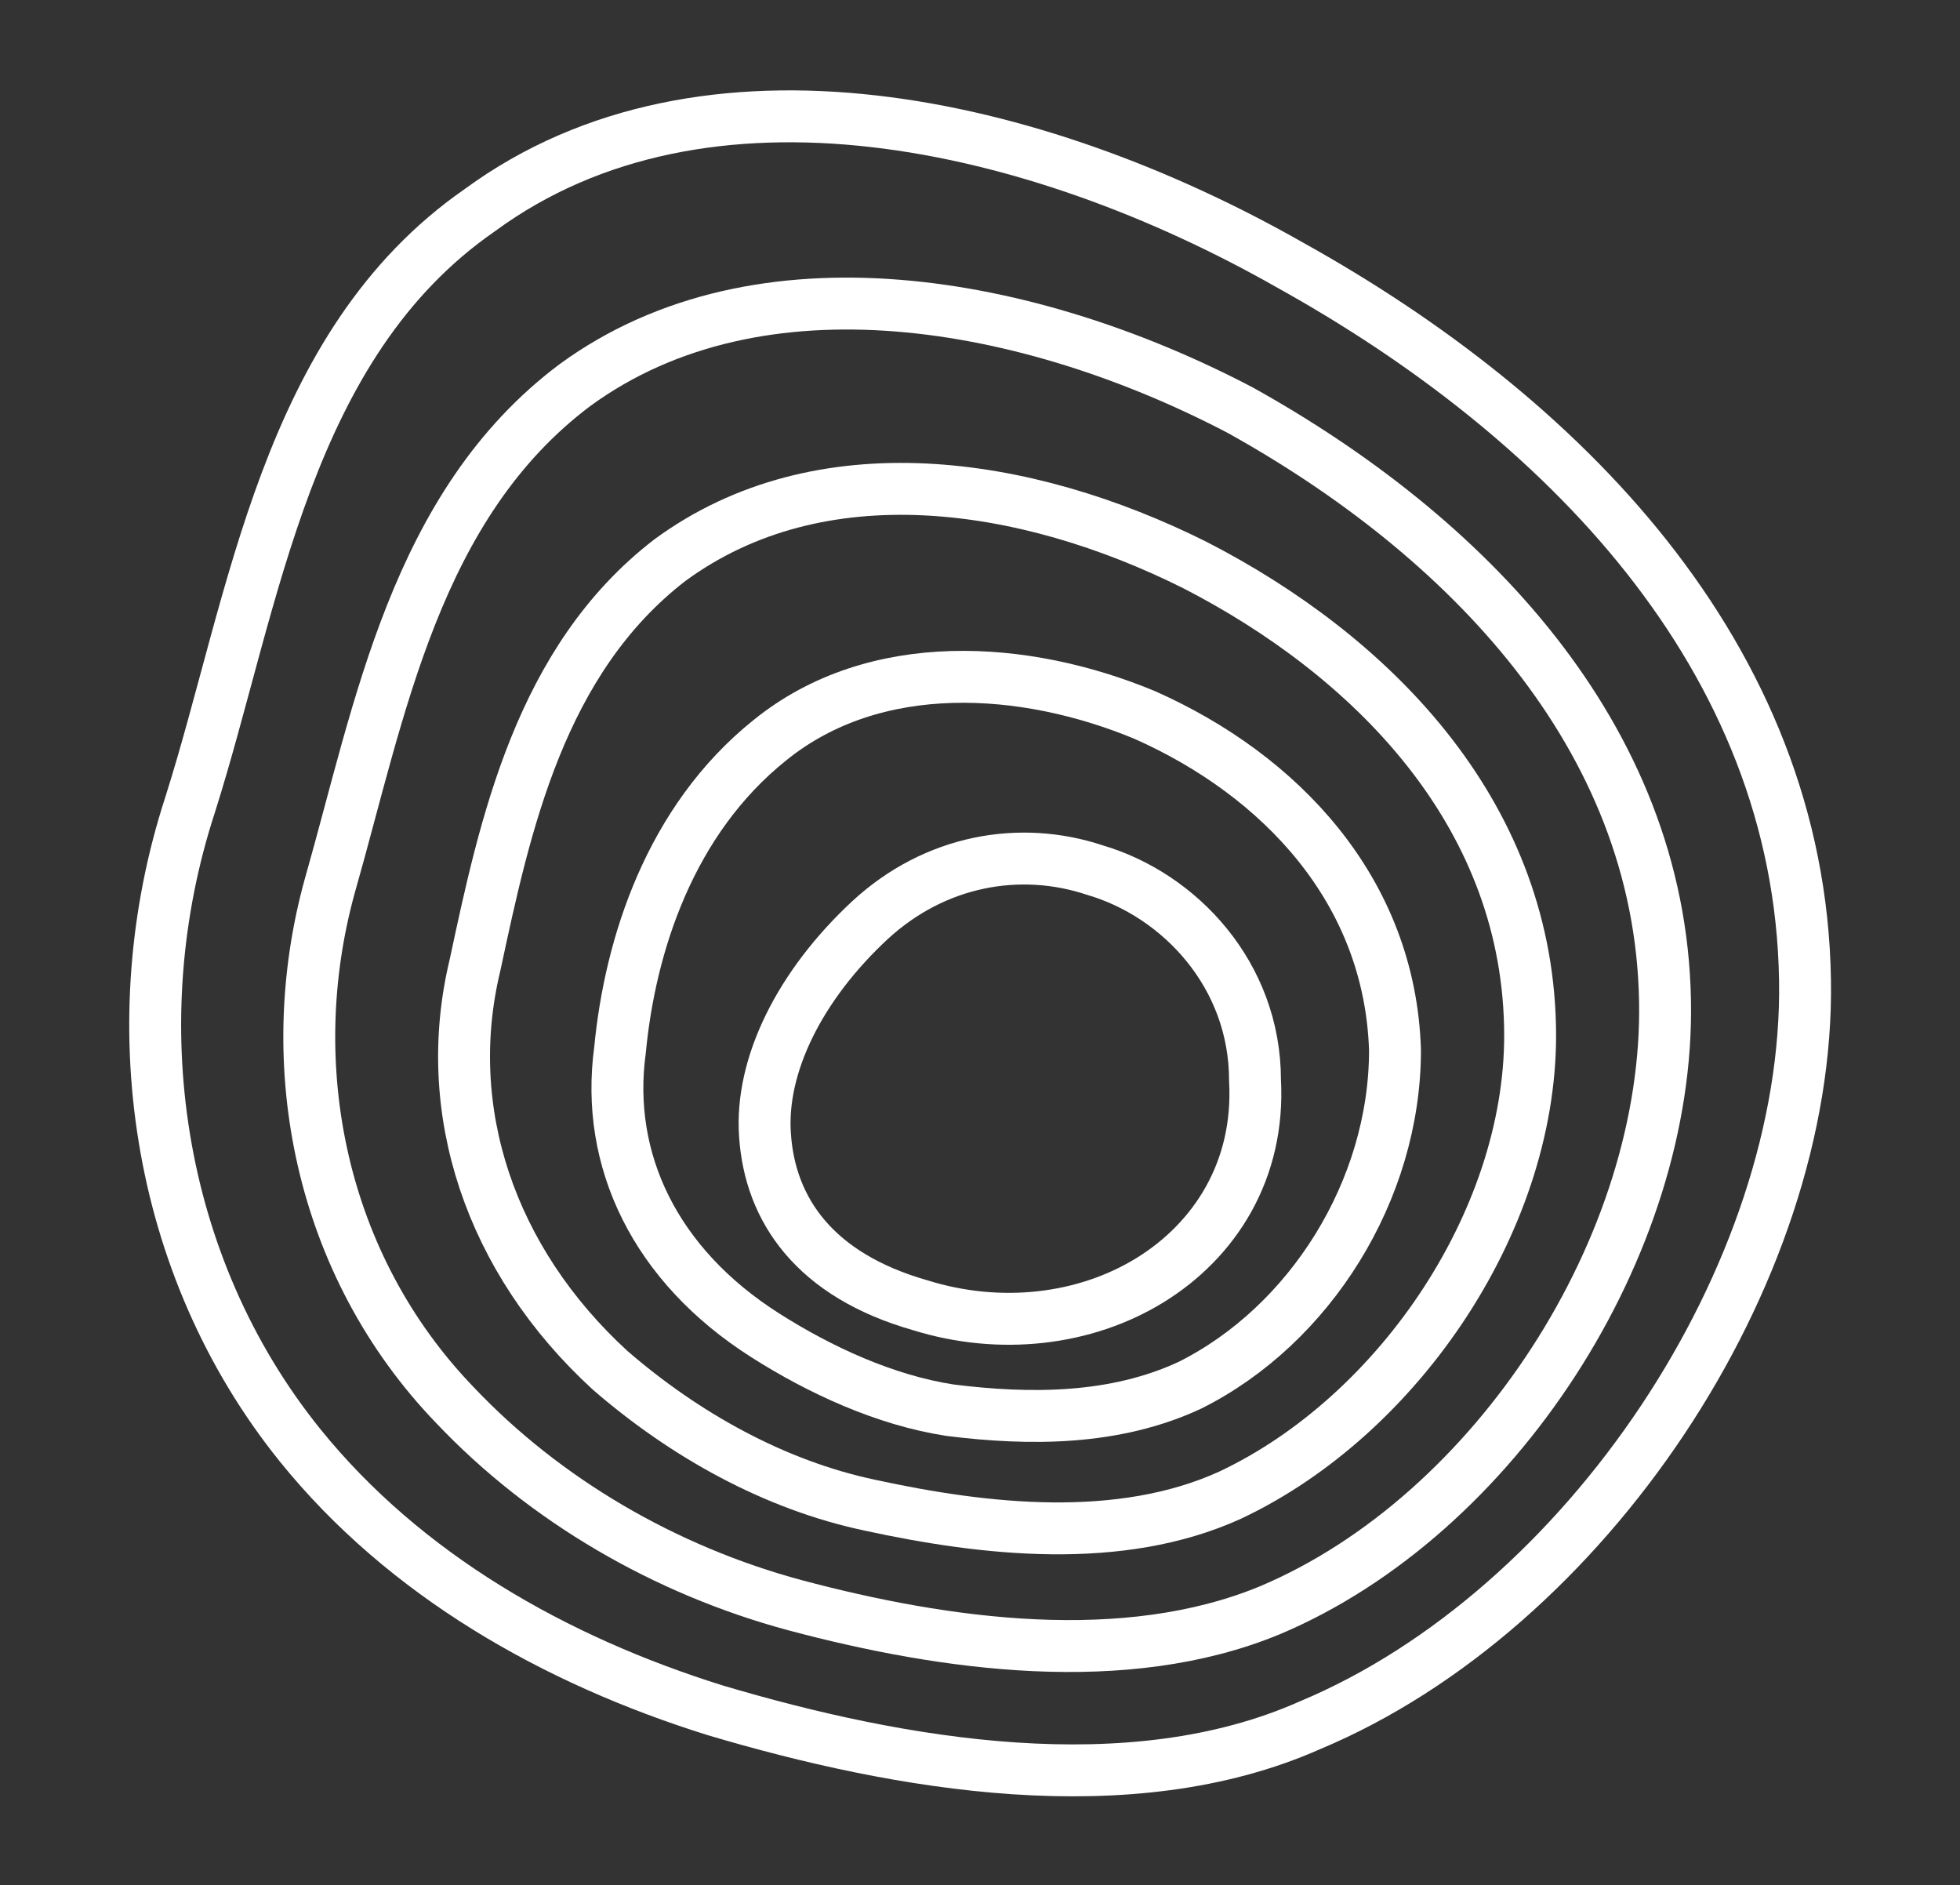 <?xml version="1.0" encoding="utf-8"?>
<!-- Generator: Adobe Illustrator 18.0.0, SVG Export Plug-In . SVG Version: 6.00 Build 0)  -->
<!DOCTYPE svg PUBLIC "-//W3C//DTD SVG 1.1//EN" "http://www.w3.org/Graphics/SVG/1.1/DTD/svg11.dtd">
<svg version="1.1" id="Layer_1" xmlns="http://www.w3.org/2000/svg" xmlns:xlink="http://www.w3.org/1999/xlink" x="0px" y="0px"
	 viewBox="0 0 39.2 37.7" enable-background="new 0 0 39.2 37.7" xml:space="preserve">
<rect x="0" y="0" width="39.2" height="37.7" fill="#333333" stroke="none"/>
<g>
	
		<path fill="none" stroke="#FFFFFF" stroke-width="1.038" stroke-linecap="round" stroke-linejoin="round" stroke-miterlimit="10" d="
		M25.8,5.3C20.7,2.4,14.1,0.9,9.6,4.2c-3.9,2.7-4.5,7.8-5.8,11.9C2.4,20.4,3.1,25.3,6,28.9c2.1,2.6,5.1,4.3,8.3,5.3
		c3.7,1.1,8.3,1.9,11.9,0.3c5.5-2.3,10-9,9.9-14.9C36,13.1,31.2,8.3,25.8,5.3z"/>
	
		<path fill="none" stroke="#FFFFFF" stroke-width="1.038" stroke-linecap="round" stroke-linejoin="round" stroke-miterlimit="10" d="
		M11.5,7.7c-3.2,2.4-3.9,6.5-4.9,10c-1,3.6-0.2,7.6,2.5,10.4c1.8,1.9,4.2,3.3,6.8,4c3,0.8,6.6,1.3,9.5,0.1c4.5-1.9,8-7.3,7.9-12.2
		c-0.1-5.3-4-9.3-8.5-11.8C20.6,6,15.2,5,11.5,7.7z"/>
	
		<path fill="none" stroke="#FFFFFF" stroke-width="1.038" stroke-linecap="round" stroke-linejoin="round" stroke-miterlimit="10" d="
		M13.4,11.2c-2.6,2-3.3,5.3-3.9,8.1c-0.7,2.9,0.3,5.9,2.7,8.1c1.5,1.3,3.3,2.3,5.2,2.7c2.3,0.5,5,0.8,7.2-0.2c3.4-1.6,6.1-5.6,6-9.4
		c-0.1-4.3-3.2-7.4-6.7-9.2C20.5,9.6,16.4,9,13.4,11.2z"/>
	
		<path fill="none" stroke="#FFFFFF" stroke-width="1.038" stroke-linecap="round" stroke-linejoin="round" stroke-miterlimit="10" d="
		M15.4,14.8c-2,1.6-2.8,4.1-3,6.2c-0.3,2.2,0.7,4.3,2.9,5.7c1.1,0.7,2.4,1.3,3.7,1.5c1.6,0.2,3.3,0.2,4.8-0.5
		c2.4-1.2,4.1-3.9,4.1-6.7c-0.1-3.2-2.3-5.5-5-6.7C20.5,13.3,17.5,13.1,15.4,14.8z"/>
	
		<path fill="none" stroke="#FFFFFF" stroke-width="1.038" stroke-linecap="round" stroke-linejoin="round" stroke-miterlimit="10" d="
		M21.9,17.4c-1.5-0.5-3.2-0.2-4.5,1c-1.4,1.3-2.2,2.9-2.1,4.3c0.1,1.5,1,2.8,3.1,3.4c1.6,0.5,3.3,0.3,4.6-0.5s2.2-2.2,2.1-4
		C25.1,19.5,23.6,17.9,21.9,17.4z"/>
</g>
</svg>
